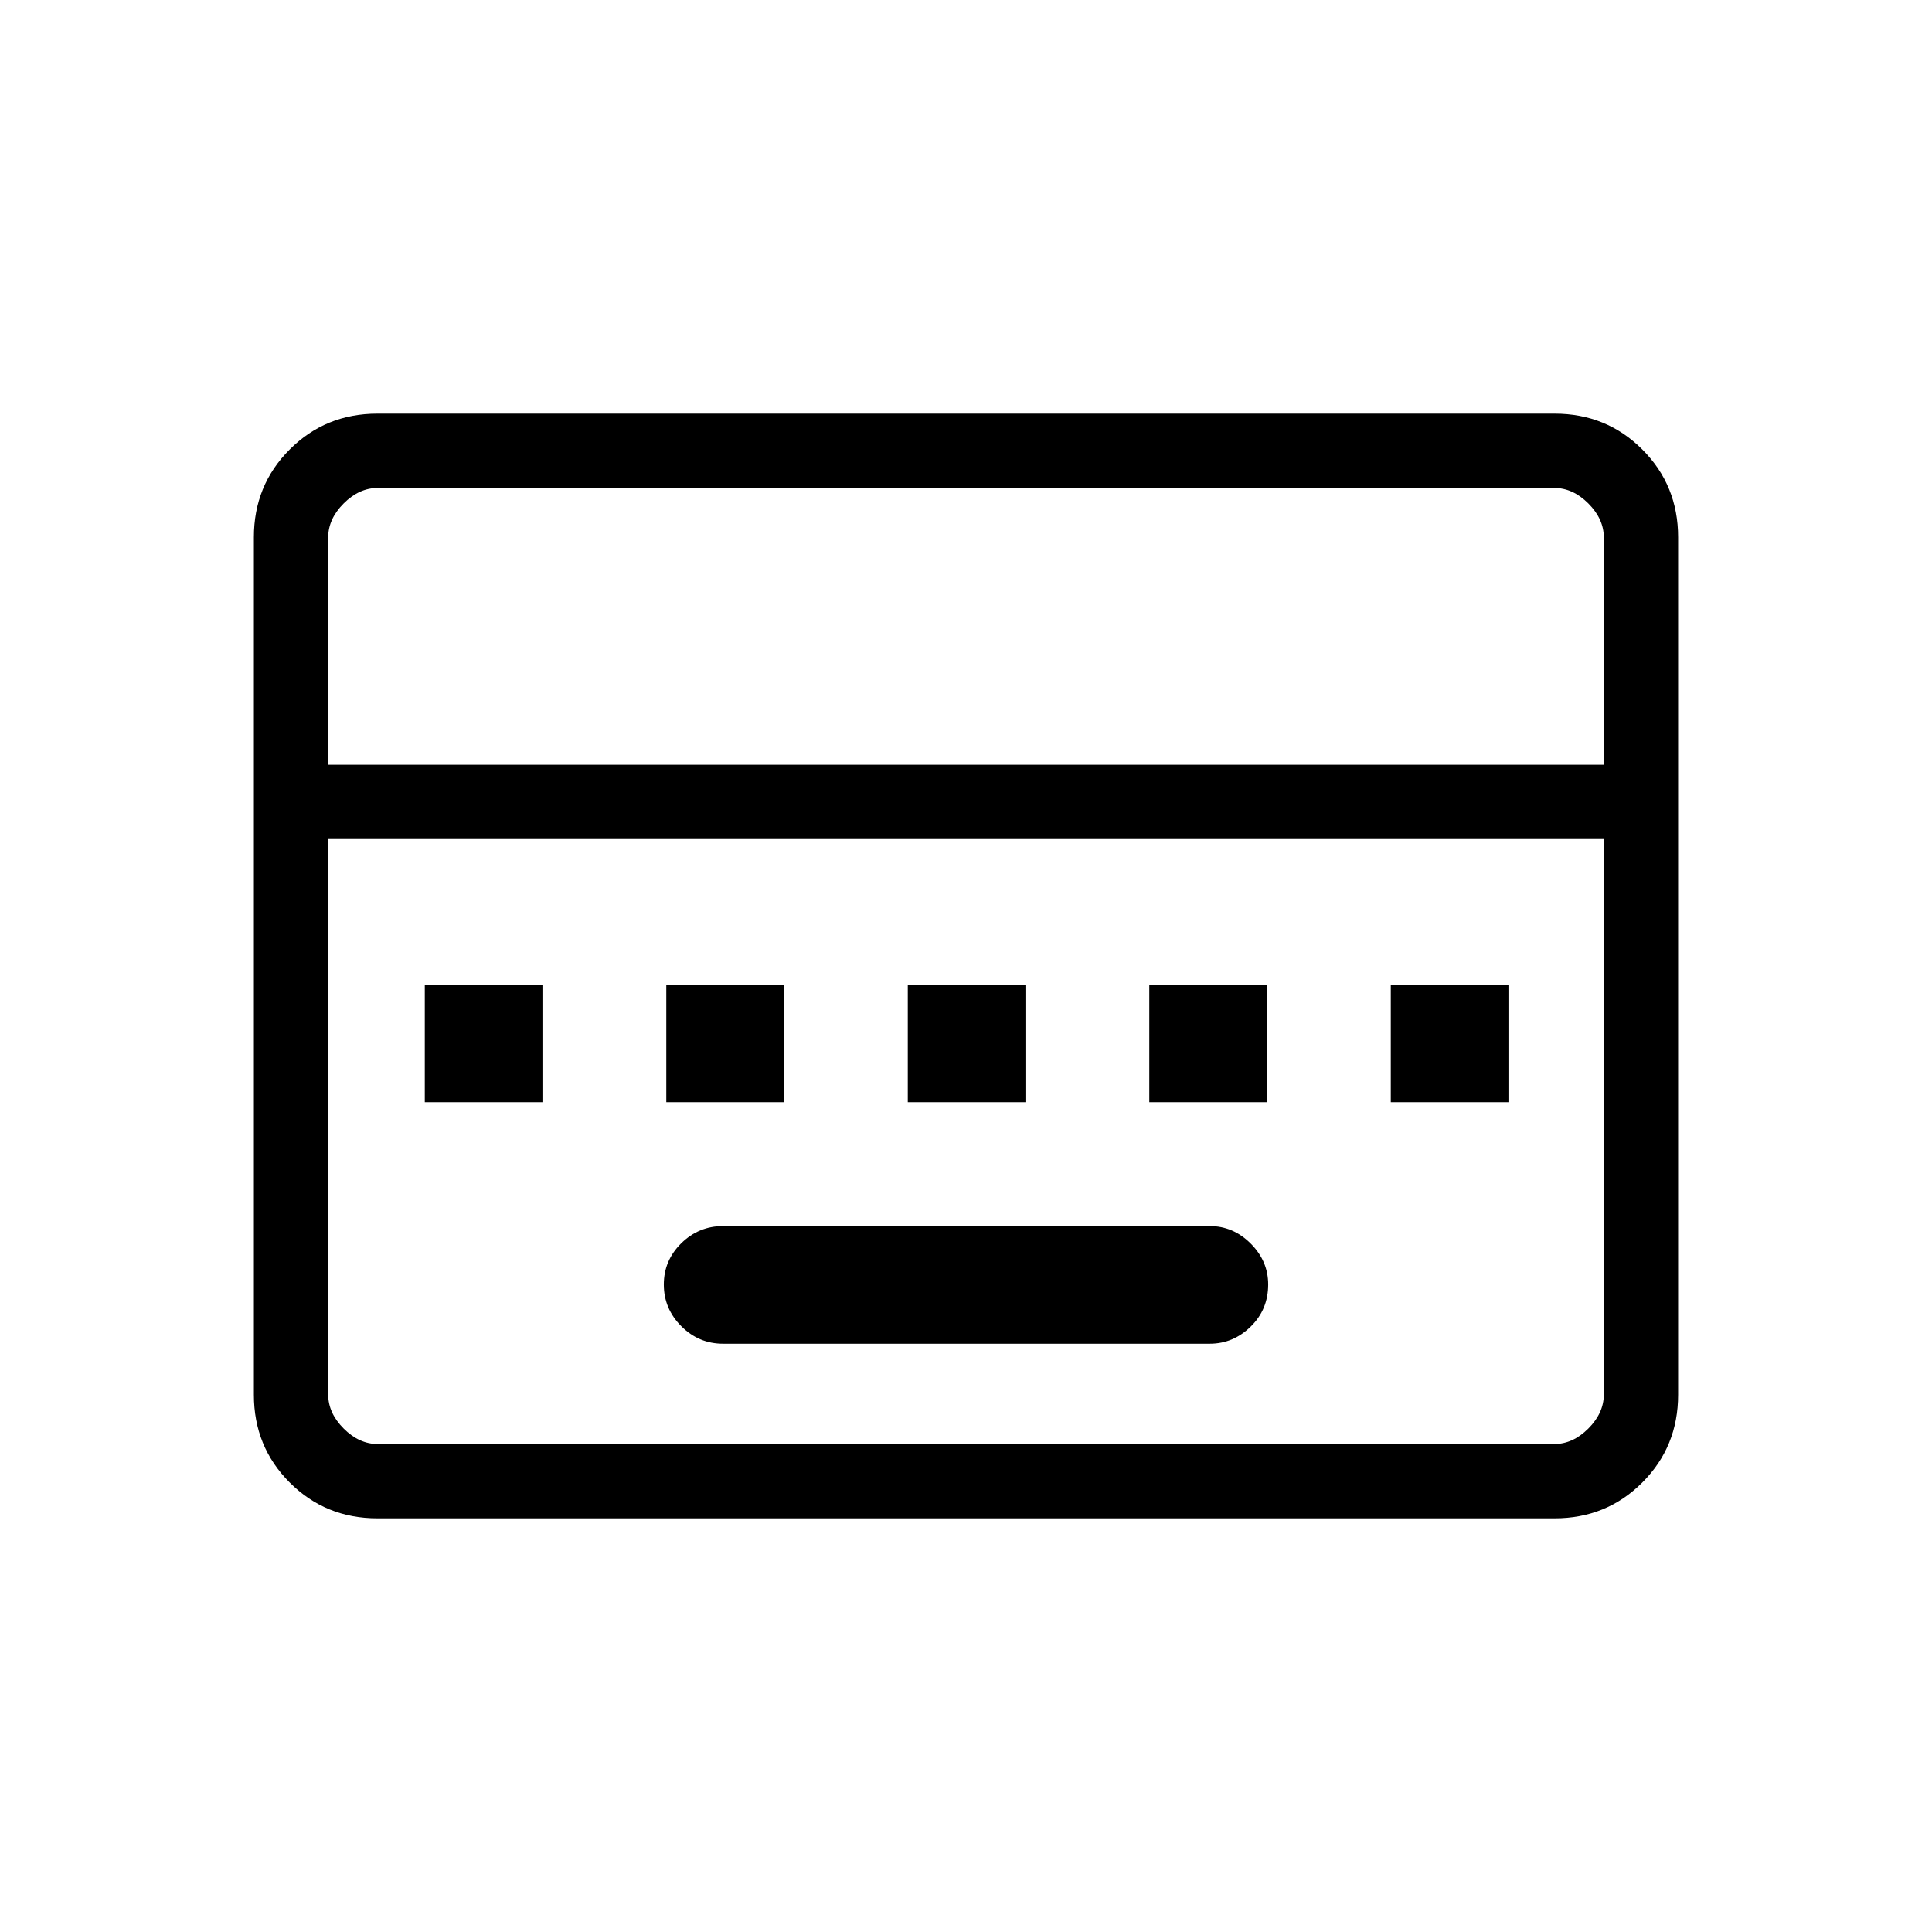 <svg xmlns="http://www.w3.org/2000/svg" height="24" viewBox="0 96 960 960" width="24"><path d="M359.269 763.692h241.846q11.654 0 20.347-8.5 8.692-8.5 8.692-20.923 0-11.654-8.692-20.346-8.693-8.692-20.347-8.692H359.269q-12.038 0-20.731 8.529-8.692 8.528-8.692 20.509 0 12.039 8.692 20.731 8.693 8.692 20.731 8.692Zm-148.192-120h58.462v-58.461h-58.462v58.461Zm120 0h58.462v-58.461h-58.462v58.461Zm120 0h58.462v-58.461h-58.462v58.461Zm120 0h58.462v-58.461h-58.462v58.461Zm120 0h58.462v-58.461h-58.462v58.461Zm-503.554 206.77q-25.768 0-43.569-17.801-17.8-17.8-17.8-43.586v-426.15q0-25.786 17.8-43.586 17.801-17.801 43.569-17.801h584.954q25.768 0 43.569 17.801 17.8 17.8 17.8 43.586v426.15q0 25.786-17.8 43.586-17.801 17.801-43.569 17.801H187.523ZM163.077 476h633.846V363.077q0-9.231-7.692-16.923-7.692-7.692-16.923-7.692H187.692q-9.231 0-16.923 7.692-7.692 7.692-7.692 16.923V476Zm24.615 337.538h584.616q9.231 0 16.923-7.692 7.692-7.692 7.692-16.923v-276H163.077v276q0 9.231 7.692 16.923 7.692 7.692 16.923 7.692Zm-24.615 0V512.923v300.615Z"/></svg>